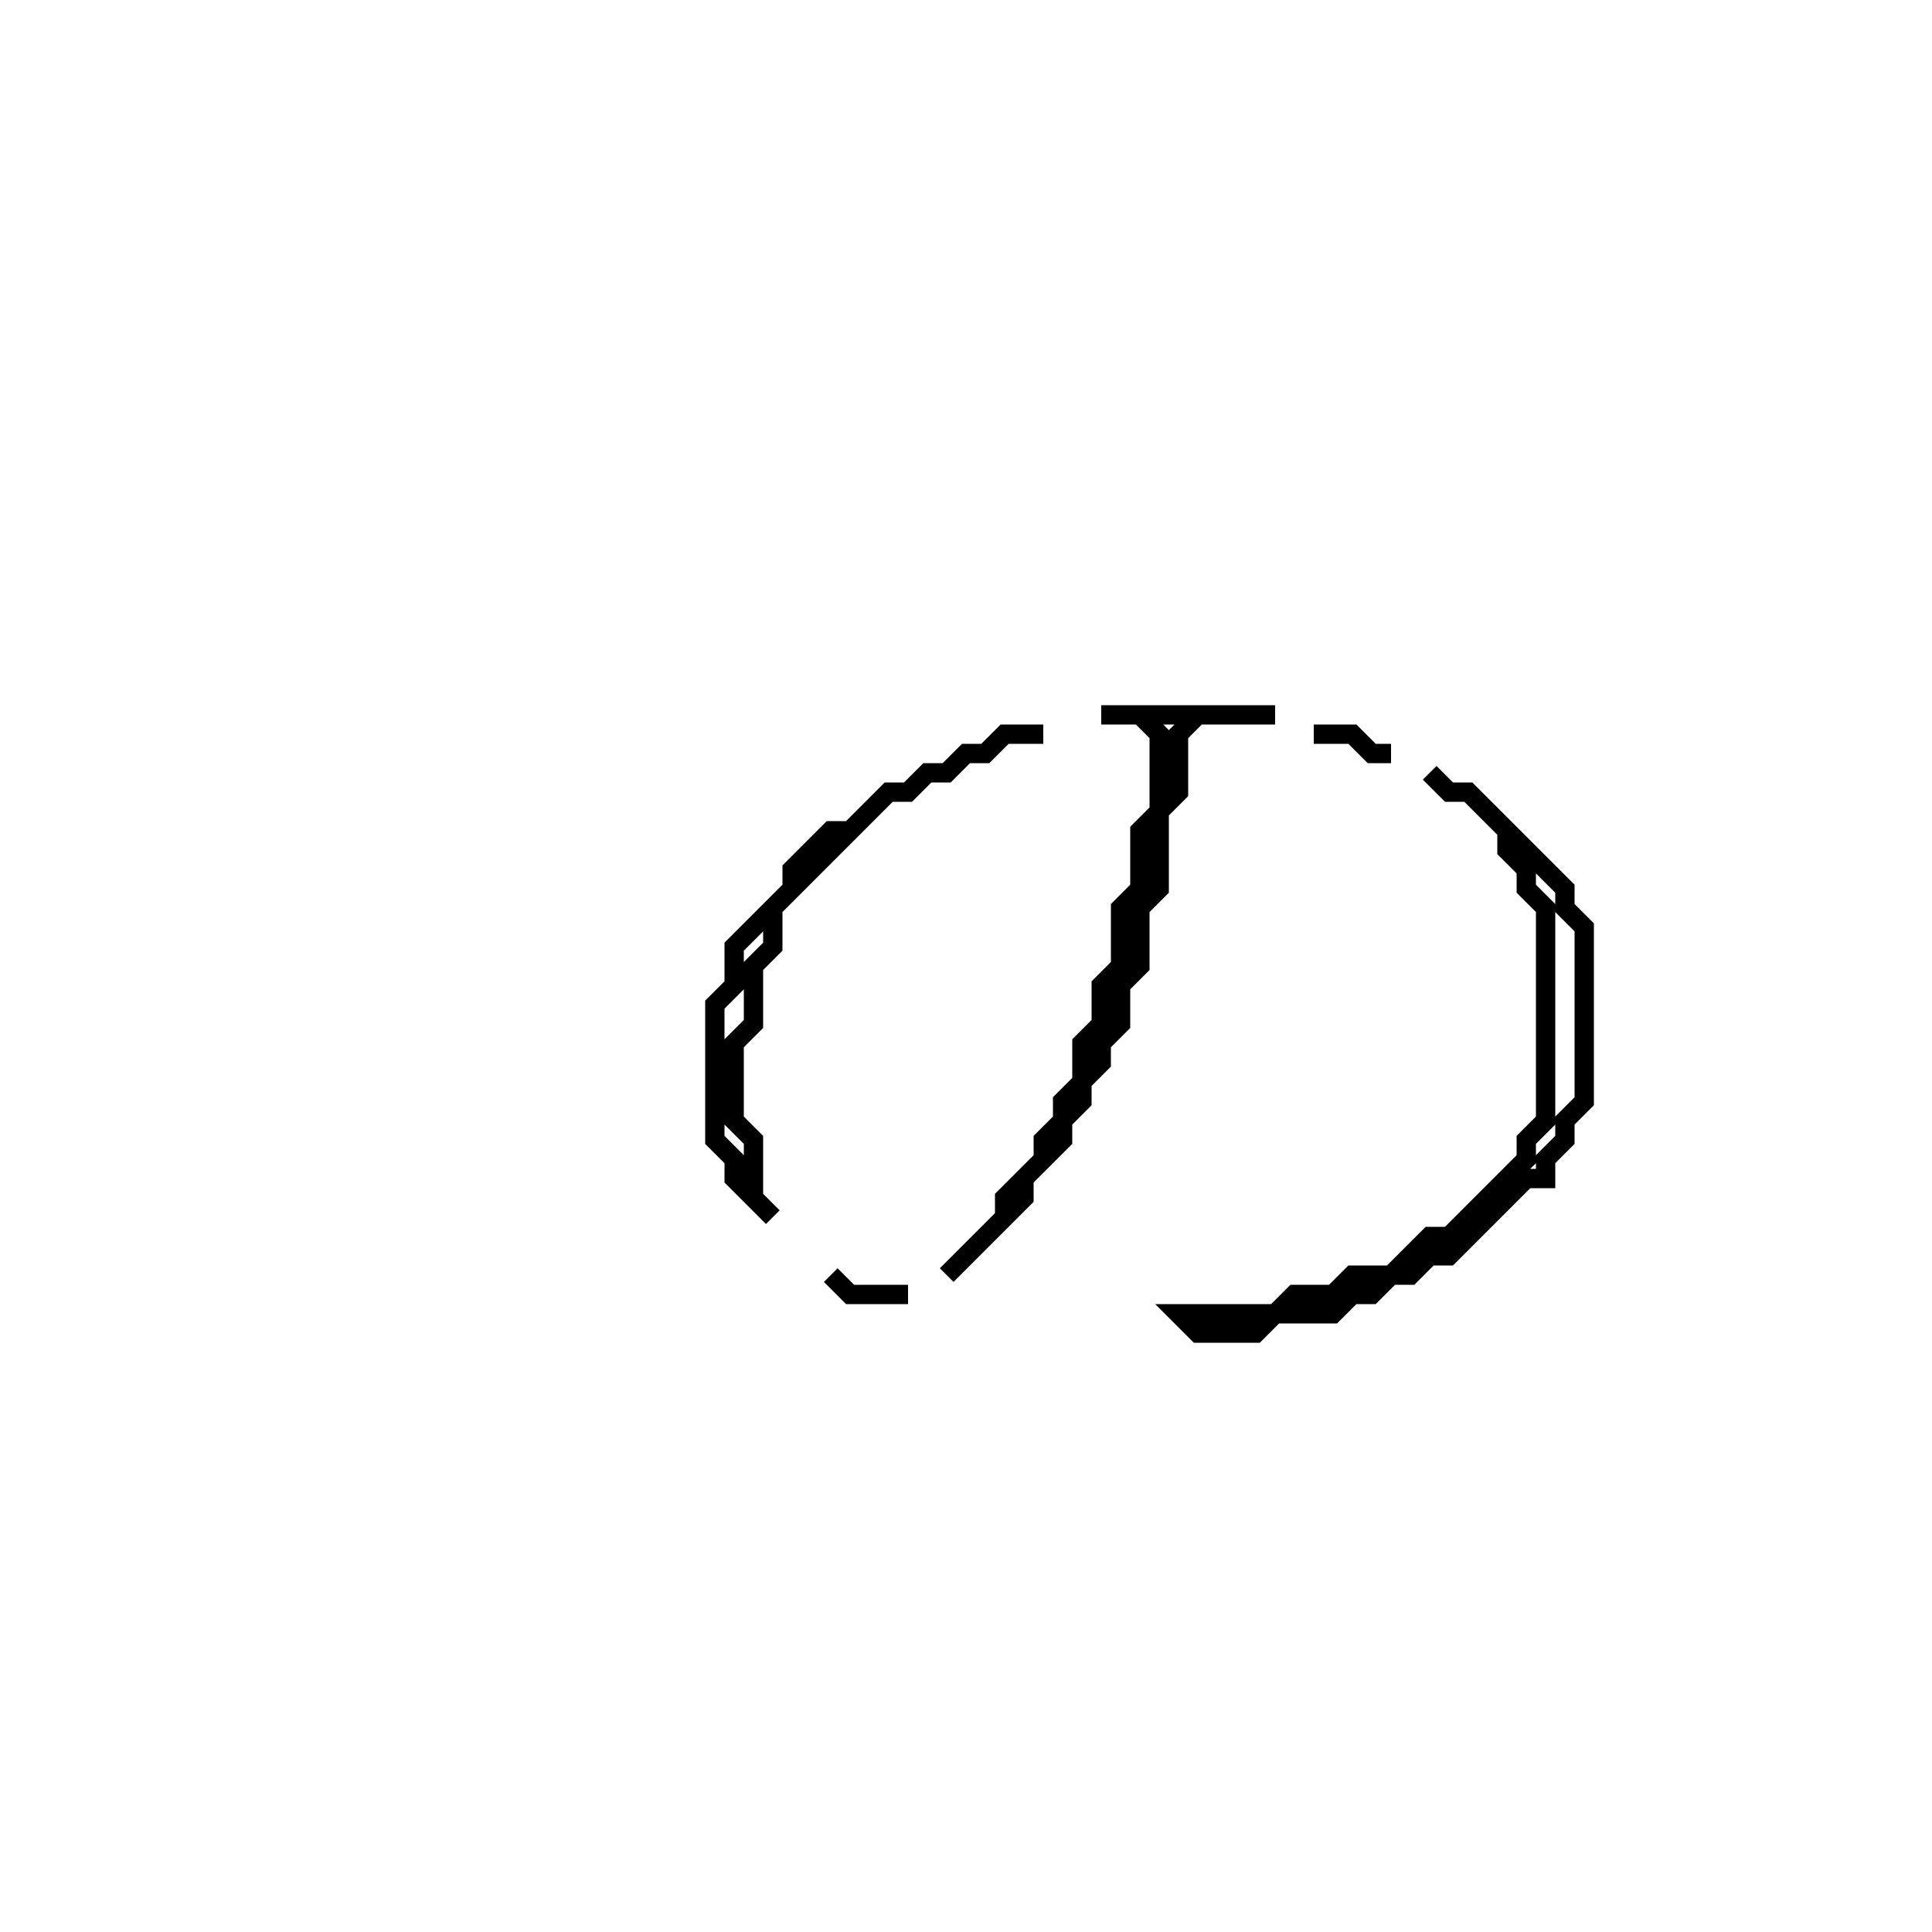<?xml version="1.0" encoding="utf-8" ?>
<svg baseProfile="full" height="100" version="1.1" width="100" xmlns="http://www.w3.org/2000/svg" xmlns:ev="http://www.w3.org/2001/xml-events" xmlns:xlink="http://www.w3.org/1999/xlink"><defs /><polygon fill="none" id="1" points="43,66 44,67 47,67 44,67" stroke="black" stroke-width="1" /><polygon fill="none" id="2" points="41,65" stroke="black" stroke-width="1" /><polygon fill="none" id="3" points="74,40 75,41 76,41 78,43 78,44 79,45 79,46 80,47 80,58 79,59 79,60 75,64 74,64 72,66 70,66 69,67 67,67 66,68 61,68 62,69 65,69 66,68 69,68 70,67 71,67 72,66 73,66 74,65 75,65 79,61 80,61 80,60 81,59 81,58 82,57 82,48 81,47 81,46 76,41 75,41" stroke="black" stroke-width="1" /><polygon fill="none" id="4" points="68,38 70,38 71,39 72,39 71,39 70,38" stroke="black" stroke-width="1" /><polygon fill="none" id="5" points="52,38 51,39 50,39 49,40 48,40 47,41 46,41 44,43 43,43 41,45 41,46 38,49 38,51 37,52 37,59 38,60 38,61 40,63 39,62 39,59 38,58 38,54 39,53 39,50 40,49 40,47 46,41 47,41 48,40 49,40 50,39 51,39 52,38 54,38" stroke="black" stroke-width="1" /><polygon fill="none" id="6" points="57,37 59,37 60,38 60,42 59,43 59,46 58,47 58,50 57,51 57,53 56,54 56,56 55,57 55,58 54,59 54,60 52,62 52,63 49,66 53,62 53,61 55,59 55,58 56,57 56,56 57,55 57,54 58,53 58,51 59,50 59,47 60,46 60,42 61,41 61,38 62,37 66,37" stroke="black" stroke-width="1" /></svg>